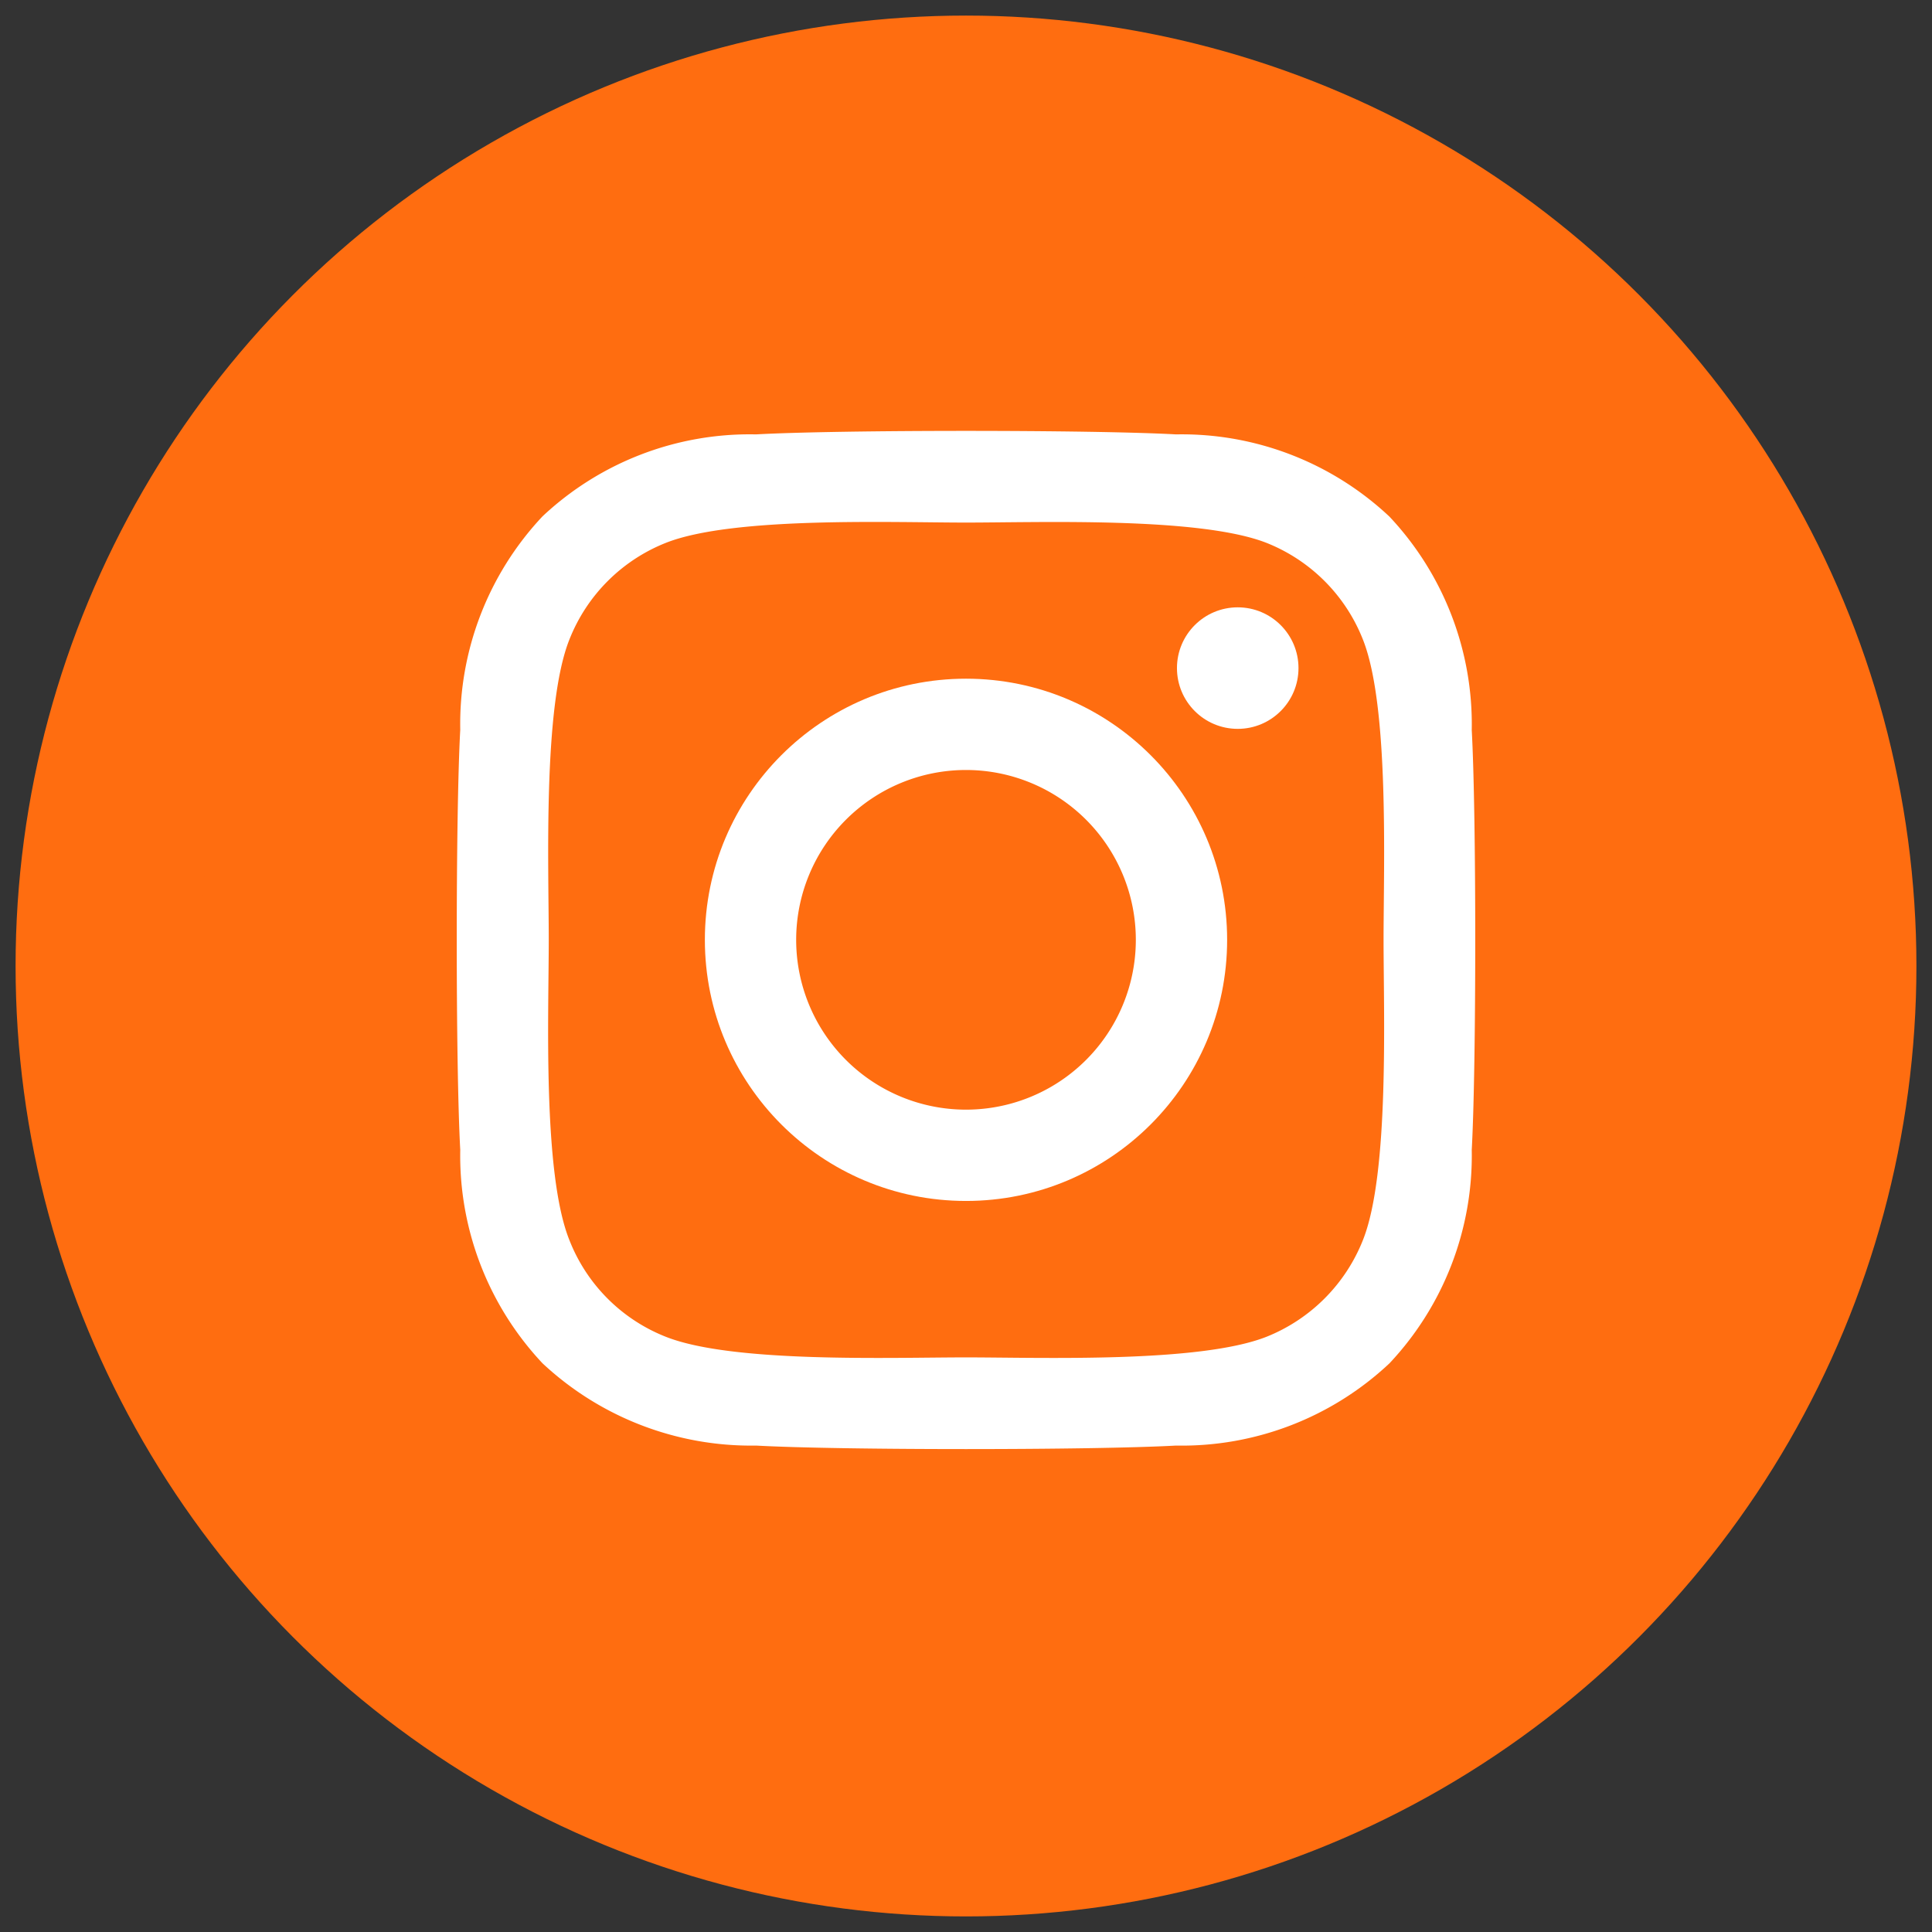 <svg id="Capa_1" data-name="Capa 1" xmlns="http://www.w3.org/2000/svg" viewBox="0 0 62 62"><rect x="0" y="0" width="62" height="62" fill="#333333" stroke="none"/><defs><style>.cls-1{fill:#ff6d10;}.cls-2{fill:#fff;}</style></defs><title>Iconos Redes Sociales Terratur BG</title><circle class="cls-1" cx="31" cy="31" r="30.5"/><path class="cls-1" d="M31,6.4A24.6,24.6,0,1,1,6.4,31,24.59,24.59,0,0,1,31,6.4"/><path class="cls-2" d="M47.23,23.43a9.73,9.73,0,0,0-2.64-6.85,9.73,9.73,0,0,0-6.85-2.64c-2.7-.15-10.78-.15-13.48,0a9.71,9.71,0,0,0-6.85,2.63,9.73,9.73,0,0,0-2.64,6.85c-.15,2.7-.15,10.78,0,13.48a9.73,9.73,0,0,0,2.64,6.85,9.8,9.8,0,0,0,6.85,2.64c2.7.15,10.78.15,13.48,0a9.73,9.73,0,0,0,6.85-2.64,9.73,9.73,0,0,0,2.64-6.85c.15-2.7.15-10.78,0-13.47Z"/><path class="cls-1" d="M43.74,39.79a5.54,5.54,0,0,1-3.1,3.11c-2.16.85-7.26.66-9.64.66s-7.48.19-9.63-.66a5.48,5.48,0,0,1-3.1-3.11c-.86-2.15-.66-7.25-.66-9.63s-.19-7.49.66-9.63a5.51,5.51,0,0,1,3.1-3.11c2.15-.85,7.26-.65,9.63-.65s7.49-.19,9.64.65a5.51,5.51,0,0,1,3.1,3.11c.85,2.15.66,7.26.66,9.63S44.59,37.65,43.74,39.79Z"/><circle class="cls-2" cx="31" cy="30.16" r="8.38"/><path class="cls-1" d="M31,35.61a5.45,5.45,0,1,1,5.45-5.45A5.45,5.45,0,0,1,31,35.61Z"/><circle class="cls-2" cx="39.72" cy="21.44" r="1.95"/></svg>
